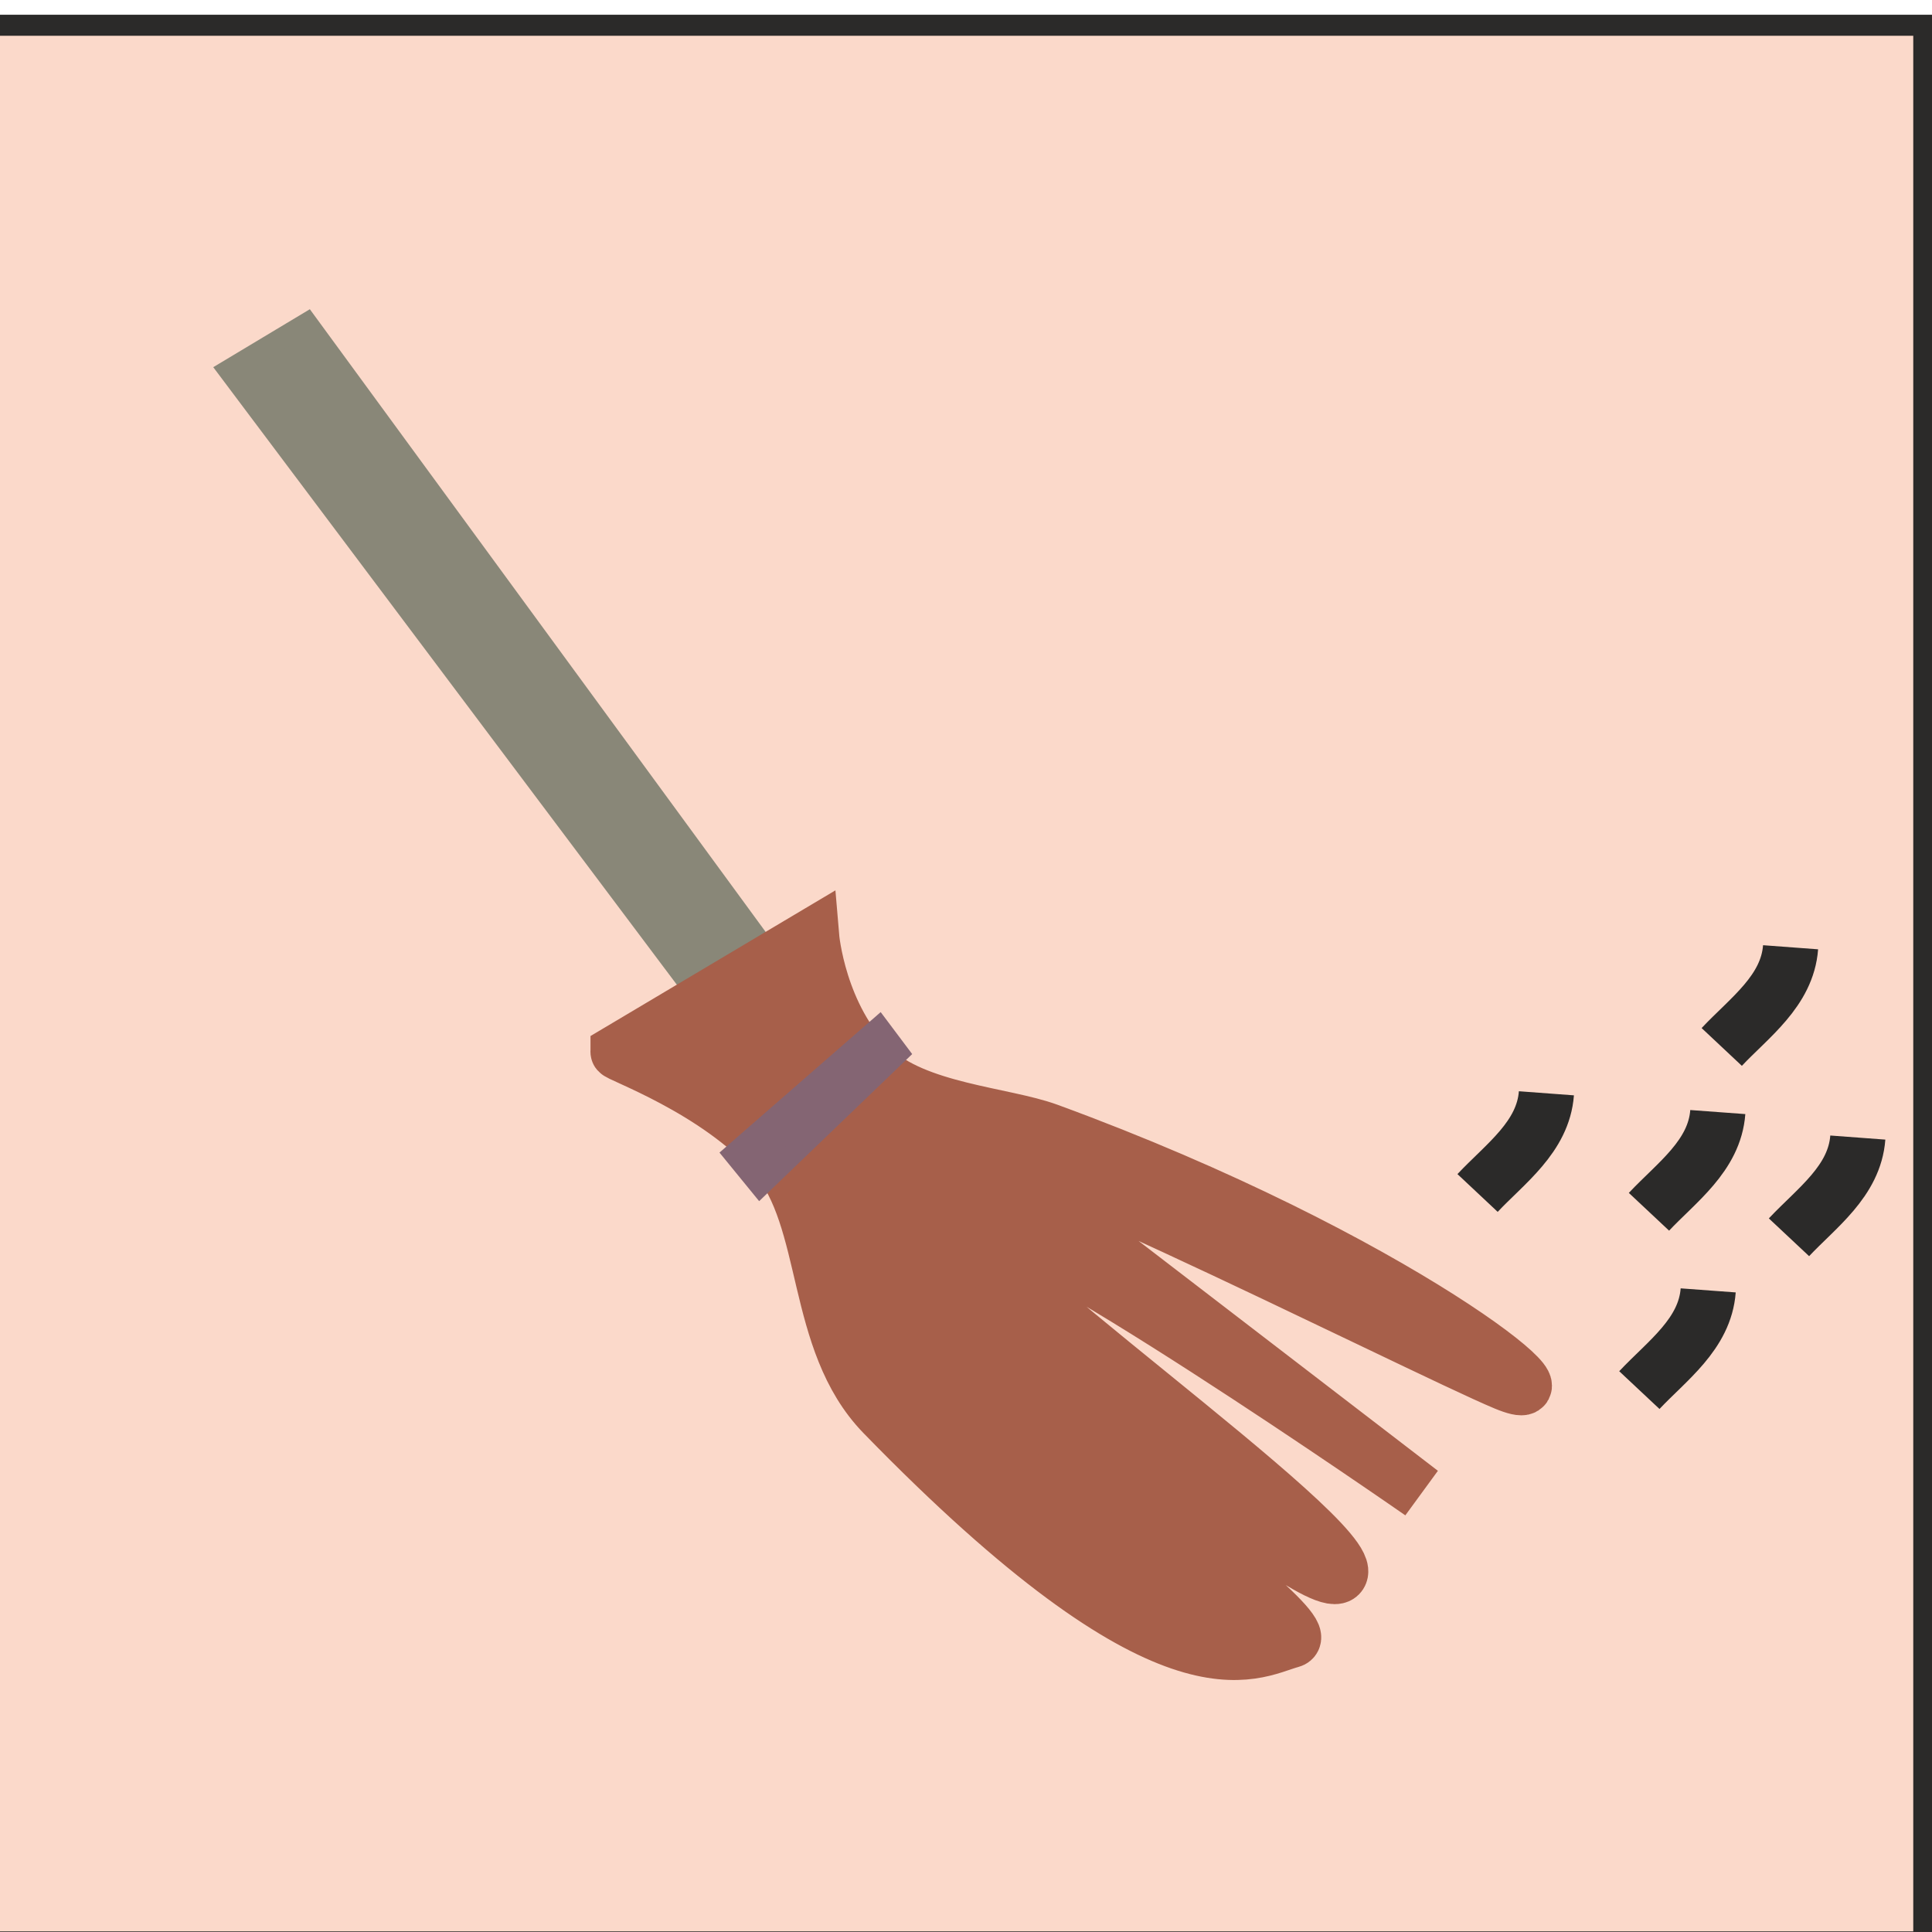 <?xml version="1.0" encoding="UTF-8"?>
<!DOCTYPE svg PUBLIC "-//W3C//DTD SVG 1.1//EN" "http://www.w3.org/Graphics/SVG/1.1/DTD/svg11.dtd">
<!-- Creator: CorelDRAW 2019 (64-Bit) -->
<svg xmlns="http://www.w3.org/2000/svg" xml:space="preserve" width="7mm" height="7mm" version="1.1" style="shape-rendering:geometricPrecision; text-rendering:geometricPrecision; image-rendering:optimizeQuality; fill-rule:evenodd; clip-rule:evenodd"
viewBox="0 0 70 70"
 xmlns:xlink="http://www.w3.org/1999/xlink"
 xmlns:xodm="http://www.corel.com/coreldraw/odm/2003">
 <defs>
  <style type="text/css">
   <![CDATA[
    .str4 {stroke:#2B2A29;stroke-width:2;stroke-miterlimit:22.926}
    .str2 {stroke:#A75F4A;stroke-width:2;stroke-miterlimit:22.926}
    .str0 {stroke:#2B2A29;stroke-width:0.762;stroke-miterlimit:22.926}
    .str1 {stroke:#898778;stroke-width:0.762;stroke-miterlimit:22.926}
    .str3 {stroke:#846573;stroke-width:0.762;stroke-miterlimit:22.926}
    .fil4 {fill:none}
    .fil1 {fill:#898778}
    .fil0 {fill:#FBD9CA}
    .fil3 {fill:#846573}
    .fil2 {fill:#A75F4A}
   ]]>
  </style>
 </defs>
 <g id="Слой_x0020_1">
  <rect class="fil0 str0" x="-0.822" y="0.915" width="70.524" height="69.444"/>
  <polygon class="fil1 str1" points="8.285,13.413 11.124,11.709 29.024,36.163 25.817,36.767 "/>
  <path class="fil2 str2" d="M22.395 38.106l7.011 -4.17c0,0 0.245,2.919 2.191,4.787 1.567,1.505 4.755,1.65 6.379,2.245 12.73,4.663 19.541,10.377 16.56,9.141 -2.981,-1.237 -23.003,-11.349 -17.884,-7.419l14.837 11.393c0,0 -15.236,-10.598 -16.427,-9.803 -1.192,0.794 14.279,11.568 13.485,12.76 -0.795,1.191 -14.413,-11.171 -15.738,-10.376 -1.325,0.795 15.429,12.371 13.972,12.768 -1.457,0.397 -4.325,2.54 -14.775,-8.202 -2.572,-2.644 -1.903,-7.034 -3.938,-9.384 -2.07,-2.39 -5.784,-3.674 -5.673,-3.74z"/>
  <polygon class="fil3 str3" points="26.597,41.805 31.85,37.227 32.543,38.15 27.539,42.959 "/>
  <path class="fil4 str4" d="M64.818 44.829c0.991,-1.057 2.376,-2.029 2.494,-3.613"/>
  <path class="fil4 str4" d="M59.745 43.905c0.991,-1.057 2.377,-2.028 2.494,-3.613"/>
  <path class="fil4 str4" d="M53.535 43.224c0.991,-1.056 2.376,-2.028 2.494,-3.612"/>
  <path class="fil4 str4" d="M59.397 50.366c0.991,-1.057 2.377,-2.028 2.494,-3.613"/>
  <path class="fil4 str4" d="M62.382 37.933c0.991,-1.056 2.376,-2.028 2.494,-3.612"/>
 </g>
</svg>

